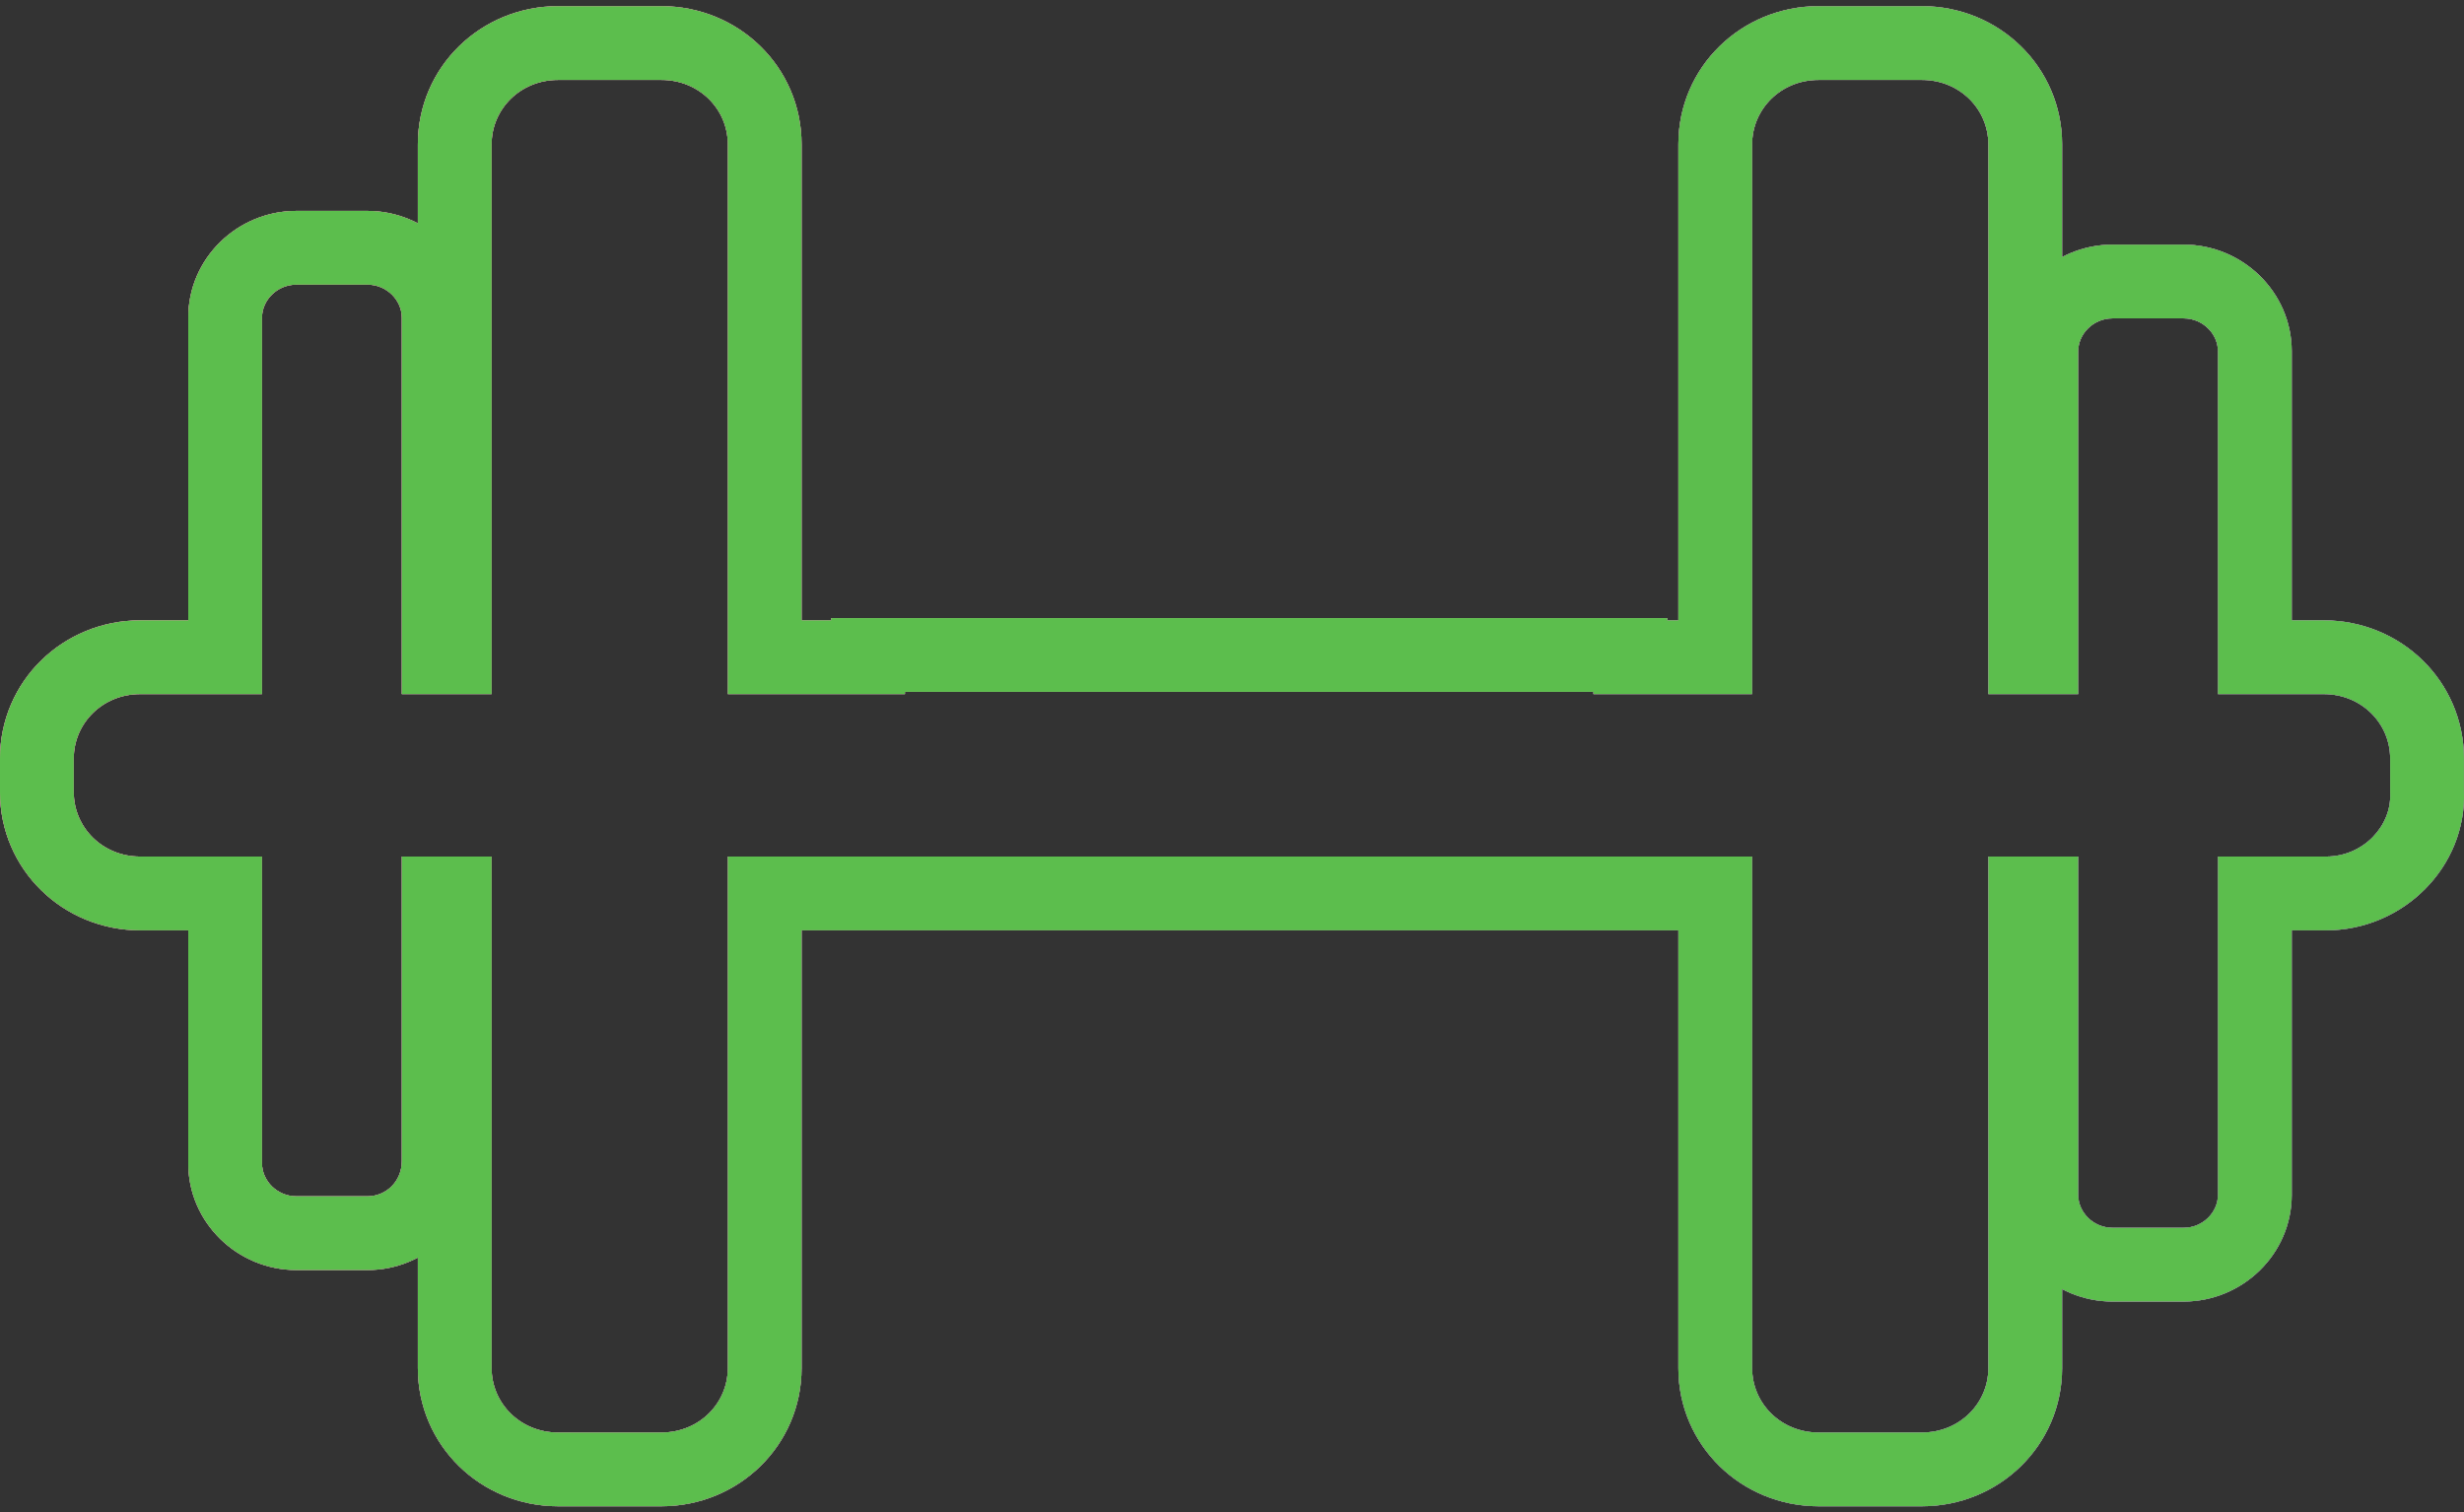 <svg width="334" height="205" viewBox="0 0 334 205" fill="none" xmlns="http://www.w3.org/2000/svg">
<rect x="0" y="0" width="334" height="205" fill="#333333" stroke="none"/>
<path d="M103.656 121.101V116.101H98.656V121.101H103.656ZM232.506 121.101H237.506V116.101H232.506V121.101ZM274.522 121.101V116.101H269.522V121.101H274.522ZM276.703 121.101H281.703V116.101H276.703V121.101ZM305.648 121.101V116.101H300.648V121.101H305.648ZM328.989 107.379H323.989V107.485L323.993 107.591L328.989 107.379ZM305.648 89.082H300.648V94.082H305.648V89.082ZM276.703 89.082V94.082H281.703V89.082H276.703ZM274.522 89.082H269.522V94.082H274.522V89.082ZM232.506 89.082V94.082H237.506V89.082H232.506ZM220.993 89.082H215.993V94.082H220.993V89.082ZM220.993 88.778H225.993V83.778H220.993V88.778ZM117.666 88.778V83.778H112.666V88.778H117.666ZM117.666 89.082V94.082H122.666V89.082H117.666ZM103.656 89.082H98.656V94.082H103.656V89.082ZM61.64 89.082V94.082H66.64V89.082H61.64ZM59.462 89.082H54.462V94.082H59.462V89.082ZM30.518 89.082V94.082H35.518V89.082H30.518ZM30.518 121.101H35.518V116.101H30.518V121.101ZM59.462 121.101V116.101H54.462V121.101H59.462ZM61.64 121.101H66.64V116.101H61.64V121.101ZM89.651 194.166H75.646V204.166H89.651V194.166ZM98.656 185.444C98.656 190.21 94.767 194.166 89.651 194.166V204.166C100.096 204.166 108.656 195.925 108.656 185.444H98.656ZM98.656 121.101V185.444H108.656V121.101H98.656ZM232.506 116.101H103.656V126.101H232.506V116.101ZM237.506 185.444V121.101H227.506V185.444H237.506ZM246.511 194.166C241.395 194.166 237.506 190.21 237.506 185.444H227.506C227.506 195.925 236.066 204.166 246.511 204.166V194.166ZM260.516 194.166H246.511V204.166H260.516V194.166ZM269.522 185.444C269.522 190.21 265.632 194.166 260.516 194.166V204.166C270.962 204.166 279.522 195.925 279.522 185.444H269.522ZM269.522 121.101V185.444H279.522V121.101H269.522ZM276.703 116.101H274.522V126.101H276.703V116.101ZM281.703 161.963V121.101H271.703V161.963H281.703ZM286.351 166.417C283.725 166.417 281.703 164.29 281.703 161.963H271.703C271.703 170.004 278.396 176.417 286.351 176.417V166.417ZM295.999 166.417H286.351V176.417H295.999V166.417ZM300.648 161.963C300.648 164.29 298.626 166.417 295.999 166.417V176.417C303.955 176.417 310.648 170.004 310.648 161.963H300.648ZM300.648 121.101V161.963H310.648V121.101H300.648ZM315.295 116.101H305.648V126.101H315.295V116.101ZM323.993 107.591C324.177 111.914 320.387 116.101 315.295 116.101V126.101C325.764 126.101 334.423 117.481 333.984 107.166L323.993 107.591ZM323.989 102.805V107.379H333.989V102.805H323.989ZM314.984 94.082C320.1 94.082 323.989 98.038 323.989 102.805H333.989C333.989 92.324 325.429 84.082 314.984 84.082V94.082ZM305.648 94.082H314.984V84.082H305.648V94.082ZM300.648 47.61V89.082H310.648V47.61H300.648ZM295.999 43.157C298.626 43.157 300.648 45.284 300.648 47.61H310.648C310.648 39.569 303.955 33.157 295.999 33.157V43.157ZM286.351 43.157H295.999V33.157H286.351V43.157ZM281.703 47.61C281.703 45.284 283.725 43.157 286.351 43.157V33.157C278.396 33.157 271.703 39.569 271.703 47.61H281.703ZM281.703 89.082V47.61H271.703V89.082H281.703ZM274.522 94.082H276.703V84.082H274.522V94.082ZM269.522 19.556V89.082H279.522V19.556H269.522ZM260.516 10.834C265.632 10.834 269.522 14.789 269.522 19.556H279.522C279.522 9.075 270.962 0.833 260.516 0.833V10.834ZM246.511 10.834H260.516V0.833H246.511V10.834ZM237.506 19.556C237.506 14.789 241.395 10.834 246.511 10.834V0.833C236.066 0.833 227.506 9.075 227.506 19.556H237.506ZM237.506 89.082V19.556H227.506V89.082H237.506ZM220.993 94.082H232.506V84.082H220.993V94.082ZM225.993 89.082V88.778H215.993V89.082H225.993ZM220.993 83.778H117.666V93.778H220.993V83.778ZM112.666 88.778V89.082H122.666V88.778H112.666ZM103.656 94.082H117.666V84.082H103.656V94.082ZM98.656 19.556V89.082H108.656V19.556H98.656ZM89.651 10.834C94.767 10.834 98.656 14.79 98.656 19.556H108.656C108.656 9.075 100.096 0.833 89.651 0.833V10.834ZM75.646 10.834H89.651V0.833H75.646V10.834ZM66.64 19.556C66.64 14.79 70.53 10.834 75.646 10.834V0.833C65.2 0.833 56.64 9.075 56.64 19.556H66.64ZM66.64 89.082V19.556H56.64V89.082H66.64ZM59.462 94.082H61.64V84.082H59.462V94.082ZM54.462 43.036V89.082H64.462V43.036H54.462ZM49.814 38.583C52.441 38.583 54.462 40.709 54.462 43.036H64.462C64.462 34.995 57.77 28.583 49.814 28.583V38.583ZM40.166 38.583H49.814V28.583H40.166V38.583ZM35.518 43.036C35.518 40.709 37.54 38.583 40.166 38.583V28.583C32.211 28.583 25.518 34.995 25.518 43.036H35.518ZM35.518 89.082V43.036H25.518V89.082H35.518ZM19.005 94.082H30.518V84.082H19.005V94.082ZM10 102.805C10 98.038 13.889 94.082 19.005 94.082V84.082C8.56 84.082 0 92.324 0 102.805H10ZM10 107.379V102.805H0V107.379H10ZM19.005 116.101C13.889 116.101 10 112.145 10 107.379H0C0 117.86 8.56 126.101 19.005 126.101V116.101ZM30.518 116.101H19.005V126.101H30.518V116.101ZM35.518 157.694V121.101H25.518V157.694H35.518ZM40.166 162.147C37.54 162.147 35.518 160.021 35.518 157.694H25.518C25.518 165.735 32.211 172.147 40.166 172.147V162.147ZM49.814 162.147H40.166V172.147H49.814V162.147ZM54.462 157.389C54.462 160.124 52.336 162.147 49.814 162.147V172.147C57.874 172.147 64.462 165.632 64.462 157.389H54.462ZM54.462 121.101V157.389H64.462V121.101H54.462ZM61.64 116.101H59.462V126.101H61.64V116.101ZM66.64 185.444V121.101H56.64V185.444H66.64ZM75.646 194.166C70.53 194.166 66.64 190.21 66.64 185.444H56.64C56.64 195.925 65.2 204.166 75.646 204.166V194.166Z" fill="white"/>
<path d="M103.656 121.101V116.101H98.656V121.101H103.656ZM232.506 121.101H237.506V116.101H232.506V121.101ZM274.522 121.101V116.101H269.522V121.101H274.522ZM276.703 121.101H281.703V116.101H276.703V121.101ZM305.648 121.101V116.101H300.648V121.101H305.648ZM328.989 107.379H323.989V107.485L323.993 107.591L328.989 107.379ZM305.648 89.082H300.648V94.082H305.648V89.082ZM276.703 89.082V94.082H281.703V89.082H276.703ZM274.522 89.082H269.522V94.082H274.522V89.082ZM232.506 89.082V94.082H237.506V89.082H232.506ZM220.993 89.082H215.993V94.082H220.993V89.082ZM220.993 88.778H225.993V83.778H220.993V88.778ZM117.666 88.778V83.778H112.666V88.778H117.666ZM117.666 89.082V94.082H122.666V89.082H117.666ZM103.656 89.082H98.656V94.082H103.656V89.082ZM61.64 89.082V94.082H66.64V89.082H61.64ZM59.462 89.082H54.462V94.082H59.462V89.082ZM30.518 89.082V94.082H35.518V89.082H30.518ZM30.518 121.101H35.518V116.101H30.518V121.101ZM59.462 121.101V116.101H54.462V121.101H59.462ZM61.64 121.101H66.64V116.101H61.64V121.101ZM89.651 194.166H75.646V204.166H89.651V194.166ZM98.656 185.444C98.656 190.21 94.767 194.166 89.651 194.166V204.166C100.096 204.166 108.656 195.925 108.656 185.444H98.656ZM98.656 121.101V185.444H108.656V121.101H98.656ZM232.506 116.101H103.656V126.101H232.506V116.101ZM237.506 185.444V121.101H227.506V185.444H237.506ZM246.511 194.166C241.395 194.166 237.506 190.21 237.506 185.444H227.506C227.506 195.925 236.066 204.166 246.511 204.166V194.166ZM260.516 194.166H246.511V204.166H260.516V194.166ZM269.522 185.444C269.522 190.21 265.632 194.166 260.516 194.166V204.166C270.962 204.166 279.522 195.925 279.522 185.444H269.522ZM269.522 121.101V185.444H279.522V121.101H269.522ZM276.703 116.101H274.522V126.101H276.703V116.101ZM281.703 161.963V121.101H271.703V161.963H281.703ZM286.351 166.417C283.725 166.417 281.703 164.29 281.703 161.963H271.703C271.703 170.004 278.396 176.417 286.351 176.417V166.417ZM295.999 166.417H286.351V176.417H295.999V166.417ZM300.648 161.963C300.648 164.29 298.626 166.417 295.999 166.417V176.417C303.955 176.417 310.648 170.004 310.648 161.963H300.648ZM300.648 121.101V161.963H310.648V121.101H300.648ZM315.295 116.101H305.648V126.101H315.295V116.101ZM323.993 107.591C324.177 111.914 320.387 116.101 315.295 116.101V126.101C325.764 126.101 334.423 117.481 333.984 107.166L323.993 107.591ZM323.989 102.805V107.379H333.989V102.805H323.989ZM314.984 94.082C320.1 94.082 323.989 98.038 323.989 102.805H333.989C333.989 92.324 325.429 84.082 314.984 84.082V94.082ZM305.648 94.082H314.984V84.082H305.648V94.082ZM300.648 47.61V89.082H310.648V47.61H300.648ZM295.999 43.157C298.626 43.157 300.648 45.284 300.648 47.61H310.648C310.648 39.569 303.955 33.157 295.999 33.157V43.157ZM286.351 43.157H295.999V33.157H286.351V43.157ZM281.703 47.61C281.703 45.284 283.725 43.157 286.351 43.157V33.157C278.396 33.157 271.703 39.569 271.703 47.61H281.703ZM281.703 89.082V47.61H271.703V89.082H281.703ZM274.522 94.082H276.703V84.082H274.522V94.082ZM269.522 19.556V89.082H279.522V19.556H269.522ZM260.516 10.834C265.632 10.834 269.522 14.789 269.522 19.556H279.522C279.522 9.075 270.962 0.833 260.516 0.833V10.834ZM246.511 10.834H260.516V0.833H246.511V10.834ZM237.506 19.556C237.506 14.789 241.395 10.834 246.511 10.834V0.833C236.066 0.833 227.506 9.075 227.506 19.556H237.506ZM237.506 89.082V19.556H227.506V89.082H237.506ZM220.993 94.082H232.506V84.082H220.993V94.082ZM225.993 89.082V88.778H215.993V89.082H225.993ZM220.993 83.778H117.666V93.778H220.993V83.778ZM112.666 88.778V89.082H122.666V88.778H112.666ZM103.656 94.082H117.666V84.082H103.656V94.082ZM98.656 19.556V89.082H108.656V19.556H98.656ZM89.651 10.834C94.767 10.834 98.656 14.79 98.656 19.556H108.656C108.656 9.075 100.096 0.833 89.651 0.833V10.834ZM75.646 10.834H89.651V0.833H75.646V10.834ZM66.64 19.556C66.64 14.79 70.53 10.834 75.646 10.834V0.833C65.2 0.833 56.64 9.075 56.64 19.556H66.64ZM66.64 89.082V19.556H56.64V89.082H66.64ZM59.462 94.082H61.64V84.082H59.462V94.082ZM54.462 43.036V89.082H64.462V43.036H54.462ZM49.814 38.583C52.441 38.583 54.462 40.709 54.462 43.036H64.462C64.462 34.995 57.77 28.583 49.814 28.583V38.583ZM40.166 38.583H49.814V28.583H40.166V38.583ZM35.518 43.036C35.518 40.709 37.54 38.583 40.166 38.583V28.583C32.211 28.583 25.518 34.995 25.518 43.036H35.518ZM35.518 89.082V43.036H25.518V89.082H35.518ZM19.005 94.082H30.518V84.082H19.005V94.082ZM10 102.805C10 98.038 13.889 94.082 19.005 94.082V84.082C8.56 84.082 0 92.324 0 102.805H10ZM10 107.379V102.805H0V107.379H10ZM19.005 116.101C13.889 116.101 10 112.145 10 107.379H0C0 117.86 8.56 126.101 19.005 126.101V116.101ZM30.518 116.101H19.005V126.101H30.518V116.101ZM35.518 157.694V121.101H25.518V157.694H35.518ZM40.166 162.147C37.54 162.147 35.518 160.021 35.518 157.694H25.518C25.518 165.735 32.211 172.147 40.166 172.147V162.147ZM49.814 162.147H40.166V172.147H49.814V162.147ZM54.462 157.389C54.462 160.124 52.336 162.147 49.814 162.147V172.147C57.874 172.147 64.462 165.632 64.462 157.389H54.462ZM54.462 121.101V157.389H64.462V121.101H54.462ZM61.64 116.101H59.462V126.101H61.64V116.101ZM66.64 185.444V121.101H56.64V185.444H66.64ZM75.646 194.166C70.53 194.166 66.64 190.21 66.64 185.444H56.64C56.64 195.925 65.2 204.166 75.646 204.166V194.166Z" fill="url(#paint0_linear_75_450)"/>
<path d="M103.656 121.101V116.101H98.656V121.101H103.656ZM232.506 121.101H237.506V116.101H232.506V121.101ZM274.522 121.101V116.101H269.522V121.101H274.522ZM276.703 121.101H281.703V116.101H276.703V121.101ZM305.648 121.101V116.101H300.648V121.101H305.648ZM328.989 107.379H323.989V107.485L323.993 107.591L328.989 107.379ZM305.648 89.082H300.648V94.082H305.648V89.082ZM276.703 89.082V94.082H281.703V89.082H276.703ZM274.522 89.082H269.522V94.082H274.522V89.082ZM232.506 89.082V94.082H237.506V89.082H232.506ZM220.993 89.082H215.993V94.082H220.993V89.082ZM220.993 88.778H225.993V83.778H220.993V88.778ZM117.666 88.778V83.778H112.666V88.778H117.666ZM117.666 89.082V94.082H122.666V89.082H117.666ZM103.656 89.082H98.656V94.082H103.656V89.082ZM61.64 89.082V94.082H66.64V89.082H61.64ZM59.462 89.082H54.462V94.082H59.462V89.082ZM30.518 89.082V94.082H35.518V89.082H30.518ZM30.518 121.101H35.518V116.101H30.518V121.101ZM59.462 121.101V116.101H54.462V121.101H59.462ZM61.64 121.101H66.64V116.101H61.64V121.101ZM89.651 194.166H75.646V204.166H89.651V194.166ZM98.656 185.444C98.656 190.21 94.767 194.166 89.651 194.166V204.166C100.096 204.166 108.656 195.925 108.656 185.444H98.656ZM98.656 121.101V185.444H108.656V121.101H98.656ZM232.506 116.101H103.656V126.101H232.506V116.101ZM237.506 185.444V121.101H227.506V185.444H237.506ZM246.511 194.166C241.395 194.166 237.506 190.21 237.506 185.444H227.506C227.506 195.925 236.066 204.166 246.511 204.166V194.166ZM260.516 194.166H246.511V204.166H260.516V194.166ZM269.522 185.444C269.522 190.21 265.632 194.166 260.516 194.166V204.166C270.962 204.166 279.522 195.925 279.522 185.444H269.522ZM269.522 121.101V185.444H279.522V121.101H269.522ZM276.703 116.101H274.522V126.101H276.703V116.101ZM281.703 161.963V121.101H271.703V161.963H281.703ZM286.351 166.417C283.725 166.417 281.703 164.29 281.703 161.963H271.703C271.703 170.004 278.396 176.417 286.351 176.417V166.417ZM295.999 166.417H286.351V176.417H295.999V166.417ZM300.648 161.963C300.648 164.29 298.626 166.417 295.999 166.417V176.417C303.955 176.417 310.648 170.004 310.648 161.963H300.648ZM300.648 121.101V161.963H310.648V121.101H300.648ZM315.295 116.101H305.648V126.101H315.295V116.101ZM323.993 107.591C324.177 111.914 320.387 116.101 315.295 116.101V126.101C325.764 126.101 334.423 117.481 333.984 107.166L323.993 107.591ZM323.989 102.805V107.379H333.989V102.805H323.989ZM314.984 94.082C320.1 94.082 323.989 98.038 323.989 102.805H333.989C333.989 92.324 325.429 84.082 314.984 84.082V94.082ZM305.648 94.082H314.984V84.082H305.648V94.082ZM300.648 47.61V89.082H310.648V47.61H300.648ZM295.999 43.157C298.626 43.157 300.648 45.284 300.648 47.61H310.648C310.648 39.569 303.955 33.157 295.999 33.157V43.157ZM286.351 43.157H295.999V33.157H286.351V43.157ZM281.703 47.61C281.703 45.284 283.725 43.157 286.351 43.157V33.157C278.396 33.157 271.703 39.569 271.703 47.61H281.703ZM281.703 89.082V47.61H271.703V89.082H281.703ZM274.522 94.082H276.703V84.082H274.522V94.082ZM269.522 19.556V89.082H279.522V19.556H269.522ZM260.516 10.834C265.632 10.834 269.522 14.789 269.522 19.556H279.522C279.522 9.075 270.962 0.833 260.516 0.833V10.834ZM246.511 10.834H260.516V0.833H246.511V10.834ZM237.506 19.556C237.506 14.789 241.395 10.834 246.511 10.834V0.833C236.066 0.833 227.506 9.075 227.506 19.556H237.506ZM237.506 89.082V19.556H227.506V89.082H237.506ZM220.993 94.082H232.506V84.082H220.993V94.082ZM225.993 89.082V88.778H215.993V89.082H225.993ZM220.993 83.778H117.666V93.778H220.993V83.778ZM112.666 88.778V89.082H122.666V88.778H112.666ZM103.656 94.082H117.666V84.082H103.656V94.082ZM98.656 19.556V89.082H108.656V19.556H98.656ZM89.651 10.834C94.767 10.834 98.656 14.79 98.656 19.556H108.656C108.656 9.075 100.096 0.833 89.651 0.833V10.834ZM75.646 10.834H89.651V0.833H75.646V10.834ZM66.64 19.556C66.64 14.79 70.53 10.834 75.646 10.834V0.833C65.2 0.833 56.64 9.075 56.64 19.556H66.64ZM66.64 89.082V19.556H56.64V89.082H66.64ZM59.462 94.082H61.64V84.082H59.462V94.082ZM54.462 43.036V89.082H64.462V43.036H54.462ZM49.814 38.583C52.441 38.583 54.462 40.709 54.462 43.036H64.462C64.462 34.995 57.77 28.583 49.814 28.583V38.583ZM40.166 38.583H49.814V28.583H40.166V38.583ZM35.518 43.036C35.518 40.709 37.54 38.583 40.166 38.583V28.583C32.211 28.583 25.518 34.995 25.518 43.036H35.518ZM35.518 89.082V43.036H25.518V89.082H35.518ZM19.005 94.082H30.518V84.082H19.005V94.082ZM10 102.805C10 98.038 13.889 94.082 19.005 94.082V84.082C8.56 84.082 0 92.324 0 102.805H10ZM10 107.379V102.805H0V107.379H10ZM19.005 116.101C13.889 116.101 10 112.145 10 107.379H0C0 117.86 8.56 126.101 19.005 126.101V116.101ZM30.518 116.101H19.005V126.101H30.518V116.101ZM35.518 157.694V121.101H25.518V157.694H35.518ZM40.166 162.147C37.54 162.147 35.518 160.021 35.518 157.694H25.518C25.518 165.735 32.211 172.147 40.166 172.147V162.147ZM49.814 162.147H40.166V172.147H49.814V162.147ZM54.462 157.389C54.462 160.124 52.336 162.147 49.814 162.147V172.147C57.874 172.147 64.462 165.632 64.462 157.389H54.462ZM54.462 121.101V157.389H64.462V121.101H54.462ZM61.64 116.101H59.462V126.101H61.64V116.101ZM66.64 185.444V121.101H56.64V185.444H66.64ZM75.646 194.166C70.53 194.166 66.64 190.21 66.64 185.444H56.64C56.64 195.925 65.2 204.166 75.646 204.166V194.166Z" fill="#5CBE4D"/>
<defs>
<linearGradient id="paint0_linear_75_450" x1="5" y1="5.833" x2="311.222" y2="224.108" gradientUnits="userSpaceOnUse">
<stop stop-color="#FC5997"/>
<stop offset="1" stop-color="#9046B3"/>
</linearGradient>
</defs>
</svg>
